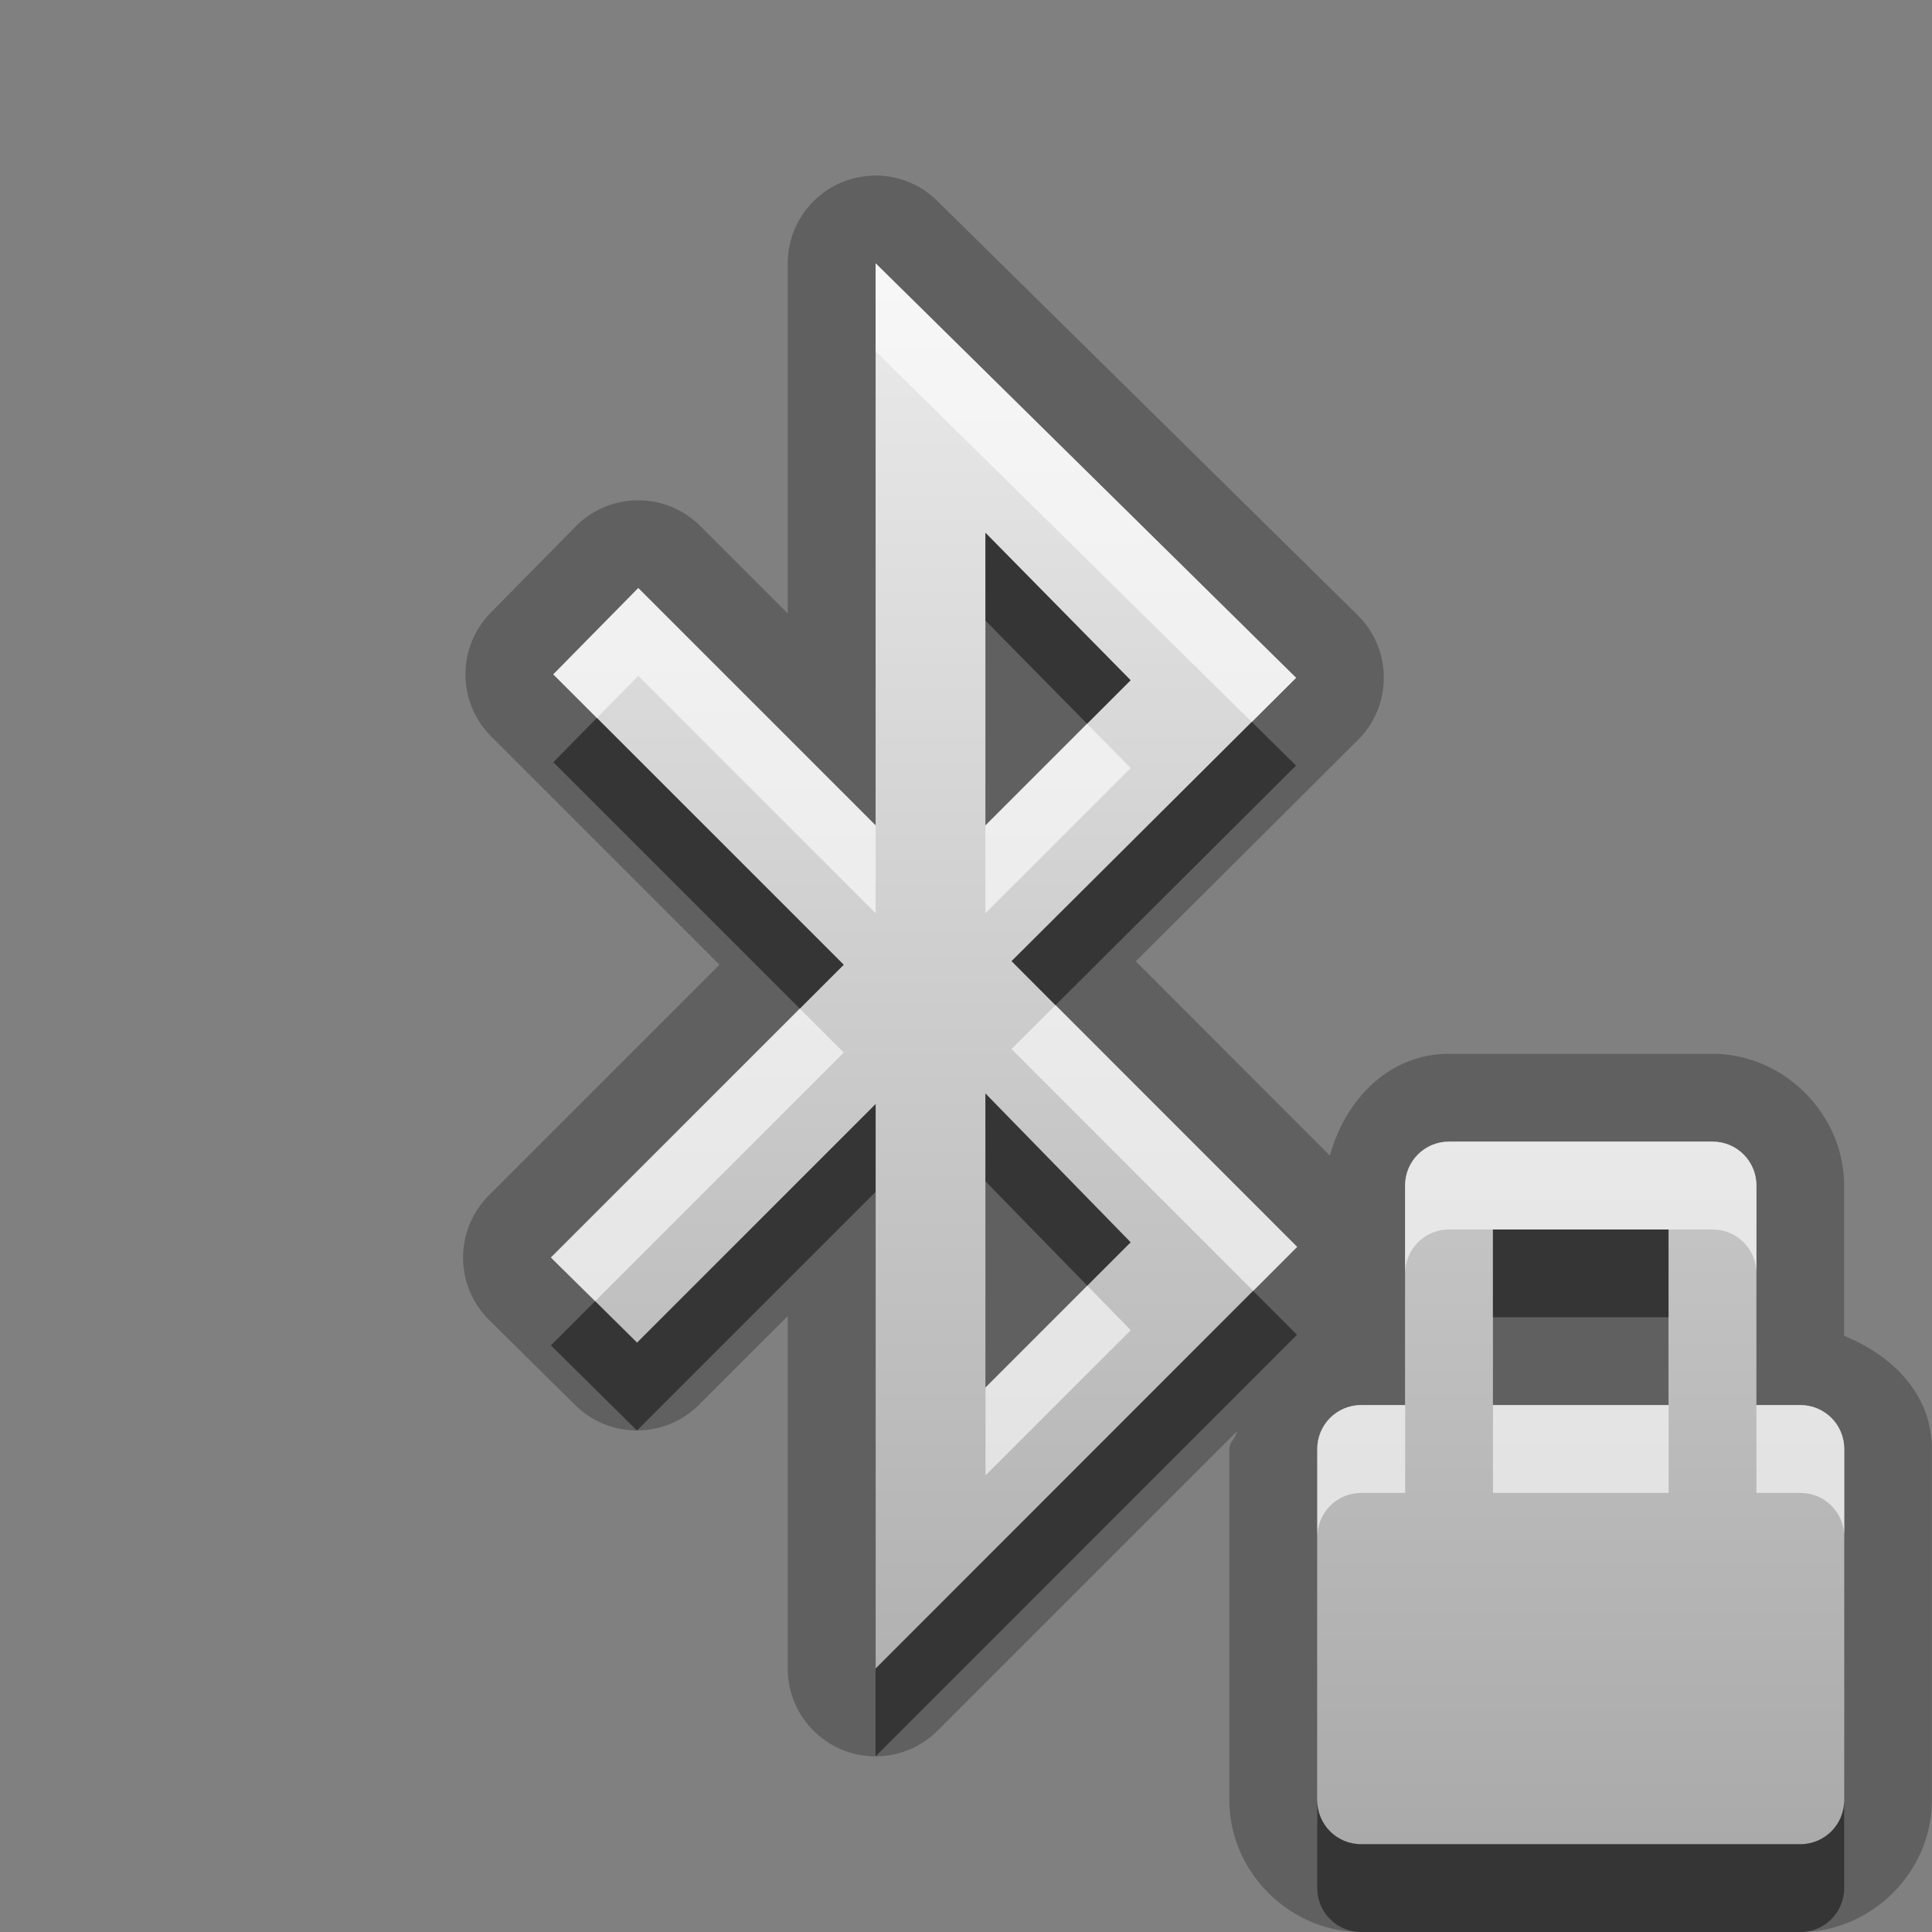 <?xml version="1.0" encoding="UTF-8"?>
<svg id="svg25" width="22" height="22" version="1.1" xmlns="http://www.w3.org/2000/svg" xmlns:cc="http://creativecommons.org/ns#" xmlns:dc="http://purl.org/dc/elements/1.1/" xmlns:rdf="http://www.w3.org/1999/02/22-rdf-syntax-ns#">
 <rect width="100%" height="100%" fill="#808080" stroke="none"/>
 <defs id="defs7">
  <linearGradient id="gr0" x1="11" x2="11" y1="3" y2="21" gradientUnits="userSpaceOnUse">
   <stop id="stop2" stop-color="#ebebeb" offset="0"/>
   <stop id="stop4" stop-color="#aaa" offset="1"/>
  </linearGradient>
 </defs>
 <path id="path9" d="m9.949 2a1 1 0 0 0-0.979 1v3.986l-0.996-0.996a1 1 0 0 0-1.42 0.006l-0.967 0.982a1 1 0 0 0 0.006 1.408l2.6 2.6-2.627 2.627a1 1 0 0 0 0.004 1.418l0.98 0.969a1 1 0 0 0 1.41-0.004l1.01-1.01v4.014a1 1 0 0 0 1.707 0.707l3.408-3.408c-0.012 0.075-0.086 0.123-0.086 0.201v4c0 0.814 0.686 1.5 1.5 1.5h5c0.814 0 1.5-0.686 1.5-1.5v-4c0-0.621-0.449-1.065-1-1.289v-1.711c0-0.814-0.686-1.5-1.5-1.5h-3c-0.682 0-1.182 0.524-1.355 1.16l-2.211-2.213 2.529-2.52a1 1 0 0 0-2e-3 -1.422l-4.789-4.719a1 1 0 0 0-0.723-0.287zm0.021 1 4.787 4.719-3.24 3.227 3.252 3.254-4.799 4.801v-6.428l-2.717 2.717-0.98-0.969 3.334-3.334-3.307-3.307 0.967-0.982 2.703 2.703v-6.4zm1.25 3.066v3.334l1.654-1.654-1.654-1.68zm0 6.385v3.35l1.654-1.654-1.654-1.695zm5.279 0.549h3c0.277 0 0.5 0.223 0.5 0.5v2.5h0.5c0.277 0 0.5 0.223 0.5 0.5v4c0 0.277-0.223 0.5-0.5 0.5h-5c-0.277 0-0.5-0.223-0.5-0.5v-4c0-0.277 0.223-0.5 0.5-0.5h0.5v-2.5c0-0.277 0.223-0.5 0.5-0.5zm0.5 1v2h2v-2h-2z" opacity=".25"/>
 <path id="base" d="m9.971 3v6.4l-2.703-2.703-0.967 0.982 3.307 3.306-3.334 3.334 0.981 0.969 2.717-2.717v6.428l4.799-4.801-3.252-3.254 3.24-3.226-4.787-4.719zm1.25 3.066 1.654 1.68-1.654 1.654v-3.334zm0 6.385 1.654 1.695-1.654 1.655v-3.35zm5.279 0.549c-0.277 0-0.5 0.223-0.5 0.5v2.5h-0.5c-0.277 0-0.5 0.223-0.5 0.5v4c0 0.277 0.223 0.5 0.5 0.5h5c0.277 0 0.5-0.223 0.5-0.5v-4c0-0.277-0.223-0.5-0.5-0.5h-0.5v-2.5c0-0.277-0.223-0.5-0.5-0.5h-3zm0.5 1h2v2h-2v-2z" fill="url(#gr0)"/>
 <path id="path15" d="m11.221 6.066v1l1.158 1.176 0.496-0.496-1.654-1.68zm-4.424 2.109-0.496 0.504 2.807 2.807 0.5-0.5-2.811-2.811zm7.457 0.045-2.736 2.725 0.5 0.502 2.74-2.729-0.504-0.498zm-3.033 4.231v1l1.16 1.189 0.494-0.494-1.654-1.695zm-1.25 0.121-2.717 2.717-0.477-0.473-0.504 0.504 0.98 0.969 2.717-2.717v-1zm7.029 1.428v1h2v-1h-2zm-2.731 0.699-4.299 4.301v1l4.799-4.801-0.5-0.5zm0.731 5.801v1c0 0.277 0.223 0.5 0.5 0.5h5c0.277 0 0.5-0.223 0.5-0.5v-1c0 0.277-0.223 0.5-0.5 0.5h-5c-0.277 0-0.5-0.223-0.5-0.5z" opacity=".45"/>
 <path id="path20" d="m9.971 3v1l4.283 4.221 0.504-0.502-4.787-4.719zm-2.703 3.697-0.967 0.982 0.496 0.496 0.471-0.479 2.703 2.703v-1l-2.703-2.703zm5.111 1.545-1.158 1.158v1l1.654-1.654-0.496-0.504zm-0.361 3.205-0.5 0.498 2.752 2.754 0.5-0.5-2.752-2.752zm-2.91 0.039-2.834 2.834 0.504 0.496 2.83-2.83-0.5-0.5zm7.393 1.514c-0.277 0-0.5 0.223-0.5 0.5v1c0-0.277 0.223-0.5 0.5-0.5h0.5 2 0.5c0.277 0 0.5 0.223 0.5 0.5v-1c0-0.277-0.223-0.5-0.5-0.5h-3zm-4.119 1.641-1.16 1.16v1l1.654-1.654-0.494-0.506zm3.119 1.359c-0.277 0-0.5 0.223-0.5 0.5v1c0-0.277 0.223-0.5 0.5-0.5h0.5v-1h-0.5zm1.5 0v1h2v-1h-2zm3 0v1h0.5c0.277 0 0.5 0.223 0.5 0.5v-1c0-0.277-0.223-0.5-0.5-0.5h-0.5z" fill="#fff" opacity=".6"/>
</svg>
